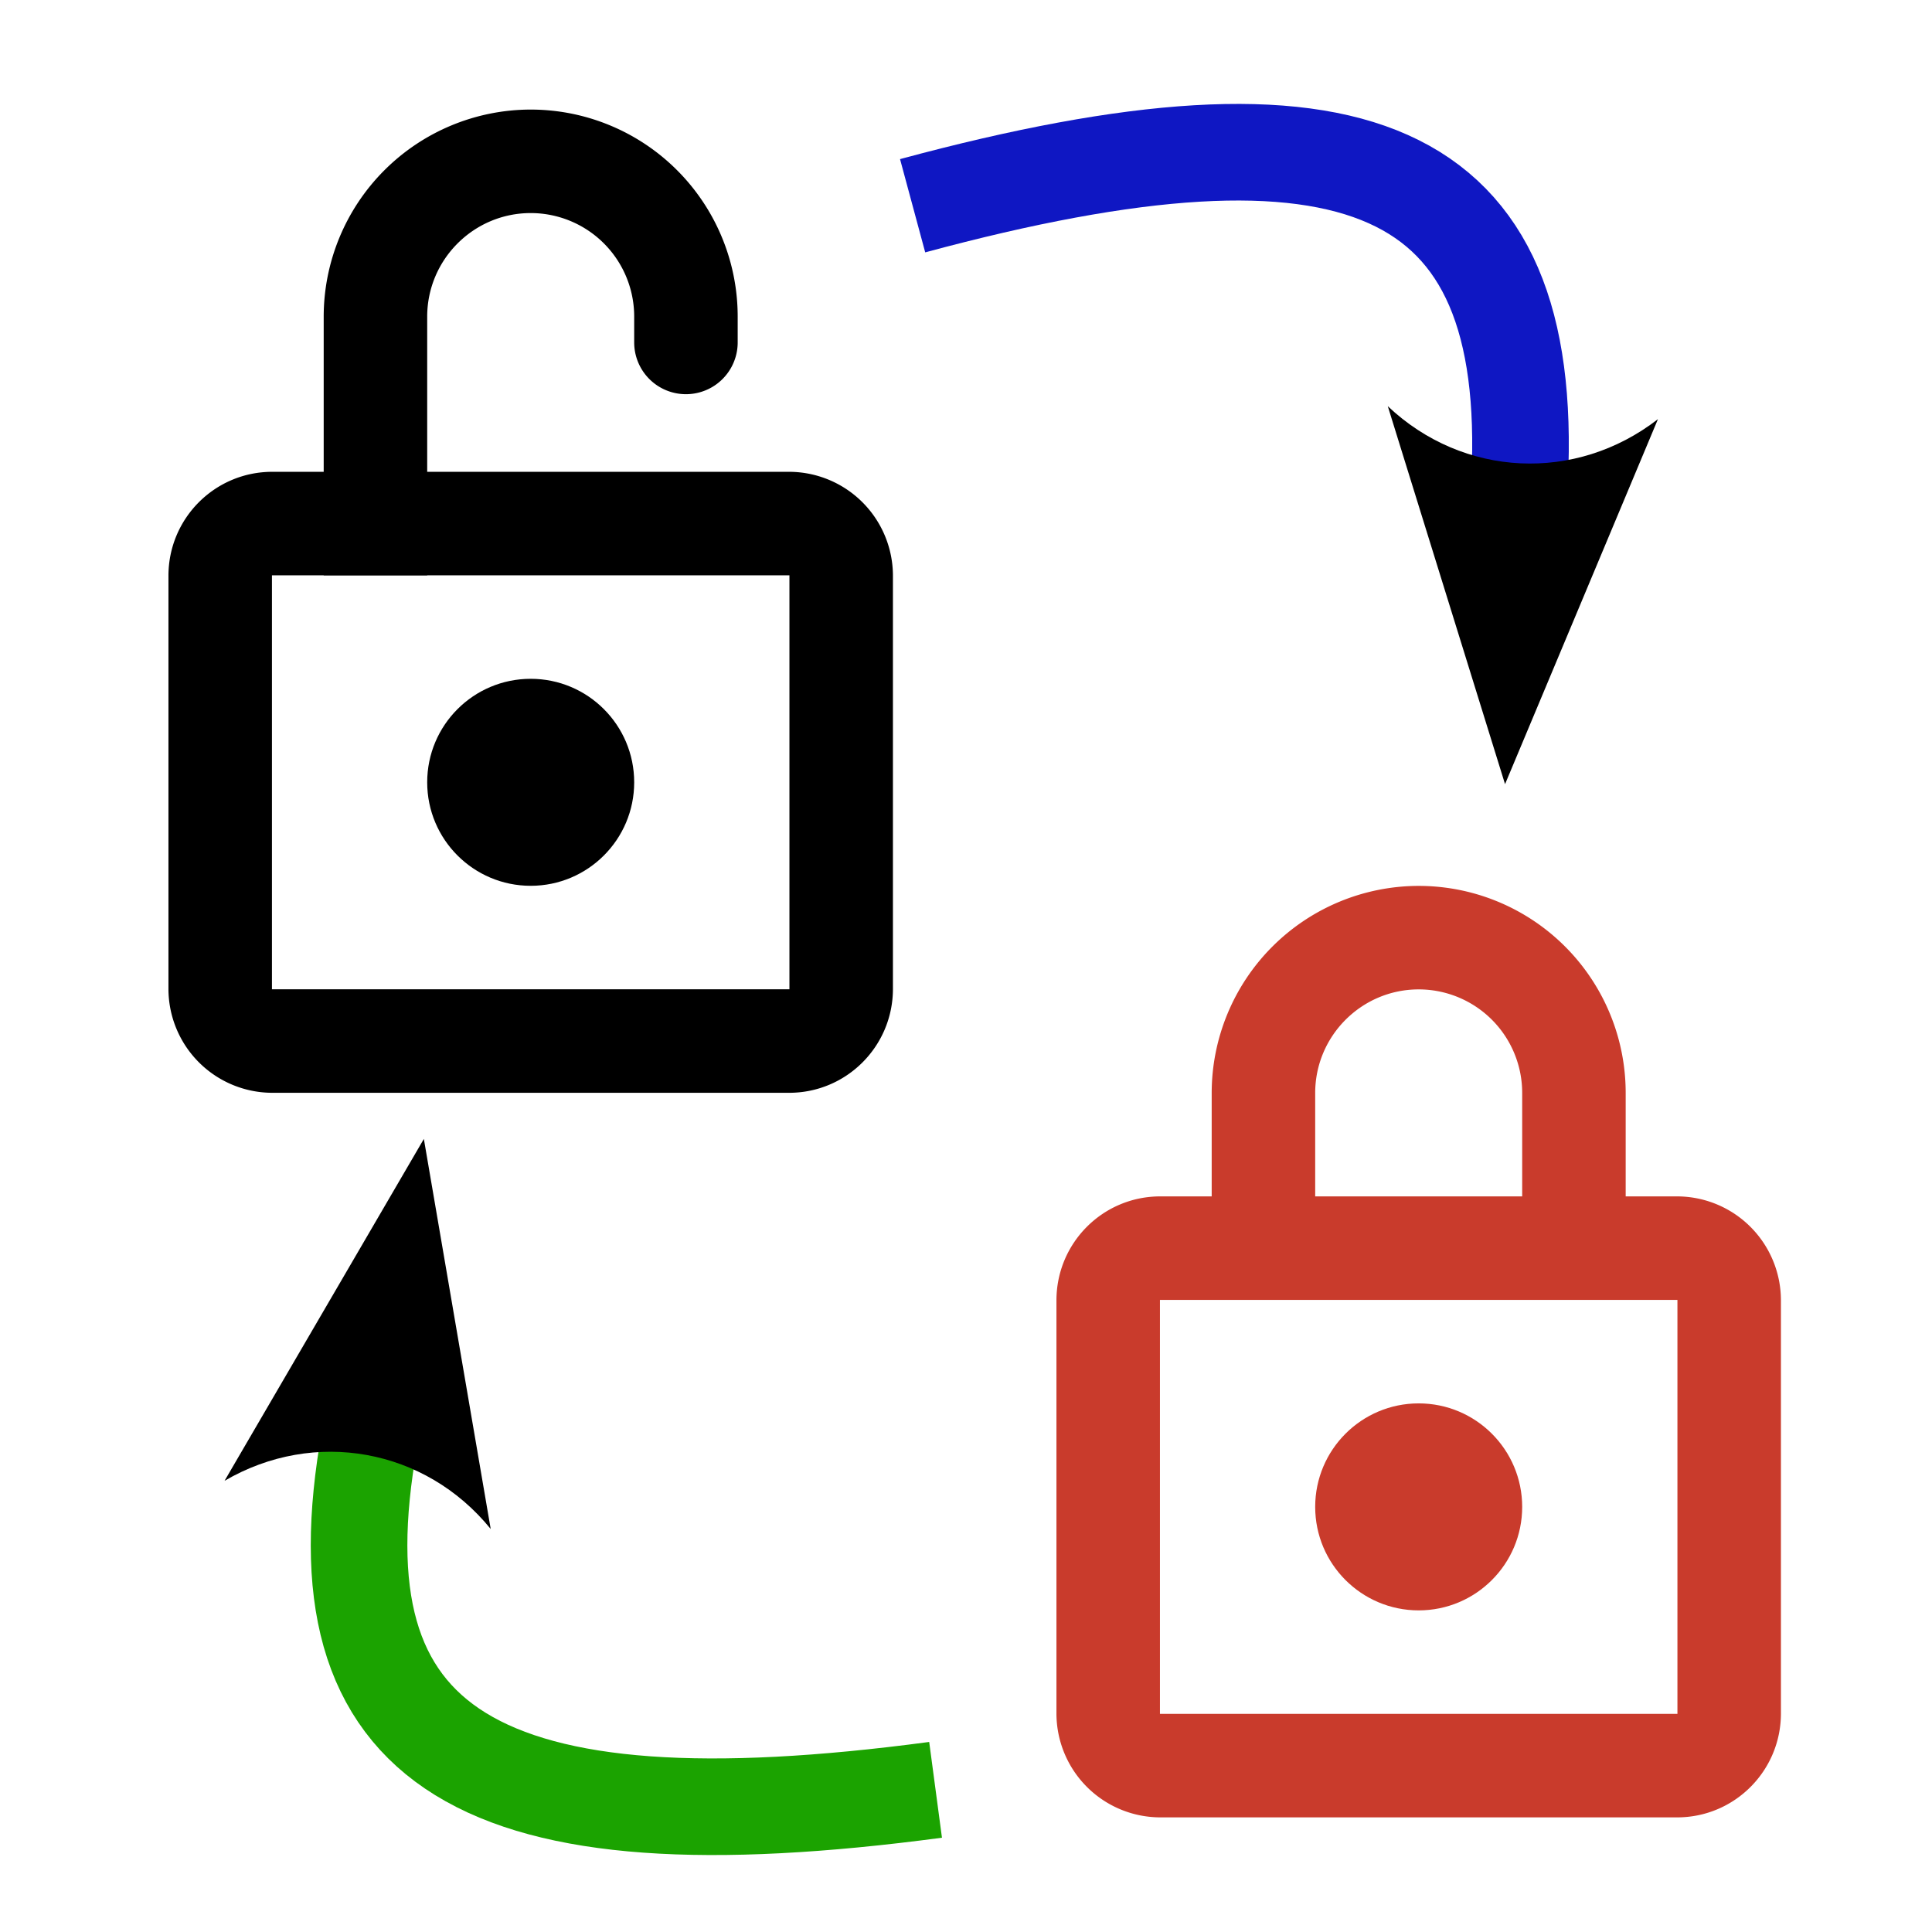 <?xml version="1.0" encoding="UTF-8" standalone="no"?>
<!-- Created with Inkscape (http://www.inkscape.org/) -->

<svg
   width="200"
   height="200"
   viewBox="0 0 200 200"
   version="1.1"
   id="svg1"
   xml:space="preserve"
   inkscape:version="1.3.2 (091e20e, 2023-11-25, custom)"
   sodipodi:docname="avatar.svg"
   xmlns:inkscape="http://www.inkscape.org/namespaces/inkscape"
   xmlns:sodipodi="http://sodipodi.sourceforge.net/DTD/sodipodi-0.dtd"
   xmlns="http://www.w3.org/2000/svg"
   xmlns:svg="http://www.w3.org/2000/svg"><sodipodi:namedview
     id="namedview1"
     pagecolor="#505050"
     bordercolor="#ffffff"
     borderopacity="1"
     inkscape:showpageshadow="0"
     inkscape:pageopacity="0"
     inkscape:pagecheckerboard="1"
     inkscape:deskcolor="#505050"
     inkscape:document-units="px"
     inkscape:zoom="3.3823274"
     inkscape:cx="67.704858"
     inkscape:cy="99.192052"
     inkscape:window-width="1920"
     inkscape:window-height="1057"
     inkscape:window-x="1192"
     inkscape:window-y="425"
     inkscape:window-maximized="1"
     inkscape:current-layer="layer1" /><defs
     id="defs1"><marker
       style="overflow:visible"
       id="ConcaveTriangle"
       refX="0"
       refY="0"
       orient="auto-start-reverse"
       inkscape:stockid="Concave triangle arrow"
       markerWidth="0.5"
       markerHeight="0.5"
       viewBox="0 0 1 1"
       inkscape:isstock="true"
       inkscape:collect="always"
       preserveAspectRatio="xMidYMid"><path
         transform="scale(0.7)"
         d="M -2,-4 9,0 -2,4 c 2,-2.33 2,-5.66 0,-8 z"
         style="fill:context-stroke;fill-rule:evenodd;stroke:none"
         id="path7" /></marker><marker
       style="overflow:visible"
       id="ConcaveTriangle-0"
       refX="0"
       refY="0"
       orient="auto-start-reverse"
       inkscape:stockid="Concave triangle arrow"
       markerWidth="0.5"
       markerHeight="0.5"
       viewBox="0 0 1 1"
       inkscape:isstock="true"
       inkscape:collect="always"
       preserveAspectRatio="xMidYMid"><path
         transform="scale(0.7)"
         d="M -2,-4 9,0 -2,4 c 2,-2.33 2,-5.66 0,-8 z"
         style="fill:context-stroke;fill-rule:evenodd;stroke:none"
         id="path7-0" /></marker></defs><g
     inkscape:label="Layer 1"
     inkscape:groupmode="layer"
     id="layer1"><g
       fill="currentColor"
       id="g1"
       transform="matrix(5.357,0,0,5.357,82.578,75.637)"
       style="fill:#c93b2c;fill-opacity:1"><path
         d="M 16,11 V 9 H 14 V 7.002 A 2,2 0 0 0 12,5 C 10.898,5 10,5.898 10,7.002 V 9 H 8 v 2 H 7 v 8 h 10 v -8 z m -2,0 H 10 V 9 h 4 z M 8,9 V 7.002 A 4.004,4.004 0 0 1 12,3 4,4 0 0 1 16,7.002 V 9 h 0.994 A 2.01,2.01 0 0 1 19,11.009 v 7.982 C 19,20.101 18.103,21 16.994,21 H 7.006 A 2.01,2.01 0 0 1 5,18.991 V 11.01 C 5,9.899 5.897,9 7.006,9 Z m 0,0 h 2 v 2 H 8 Z m 6,0 h 2 v 2 h -2 z"
         id="path1"
         style="fill:#c93b2c;fill-opacity:1" /><circle
         cx="12"
         cy="15"
         r="2"
         id="circle1"
         style="fill:#c93b2c;fill-opacity:1" /></g><g
       fill="currentColor"
       id="g2"
       transform="matrix(5.357,0,0,5.357,-9.347,0.629)"><path
         d="M 5,11.009 C 5,9.899 5.897,9 7.006,9 h 9.988 A 2.01,2.01 0 0 1 19,11.009 v 7.982 C 19,20.101 18.103,21 16.994,21 H 7.006 A 2.01,2.01 0 0 1 5,18.991 Z M 7,11 v 8 h 10 v -8 z"
         id="path1-9" /><circle
         cx="12"
         cy="15"
         r="2"
         id="circle1-5" /><path
         d="M 8,6.251 V 6.002 A 4.004,4.004 0 0 1 12,2 4,4 0 0 1 16,6.002 V 6.5 H 14 V 6.002 A 2,2 0 0 0 12,4 C 10.898,4 10,4.898 10,6.002 V 11 H 8 Z M 14,6.5 h 2 a 1,1 0 0 1 -2,0"
         id="path2" /></g><path
       style="fill:none;stroke:#0f17c3;stroke-width:10;stroke-linecap:butt;stroke-linejoin:miter;stroke-miterlimit:1;stroke-dasharray:none;stroke-opacity:1;marker-end:url(#ConcaveTriangle)"
       d="M 94.474,21.298 C 140.419,8.894 158.886,16.878 157.311,49.711"
       id="path3"
       sodipodi:nodetypes="cc" /><path
       style="fill:none;stroke:#1ba300;stroke-width:10;stroke-linecap:butt;stroke-linejoin:miter;stroke-miterlimit:1;stroke-dasharray:none;stroke-opacity:1;marker-end:url(#ConcaveTriangle-0)"
       d="M 96.851,185.283 C 49.678,191.573 32.414,181.244 38.268,148.898"
       id="path3-6"
       sodipodi:nodetypes="cc" /></g></svg>
